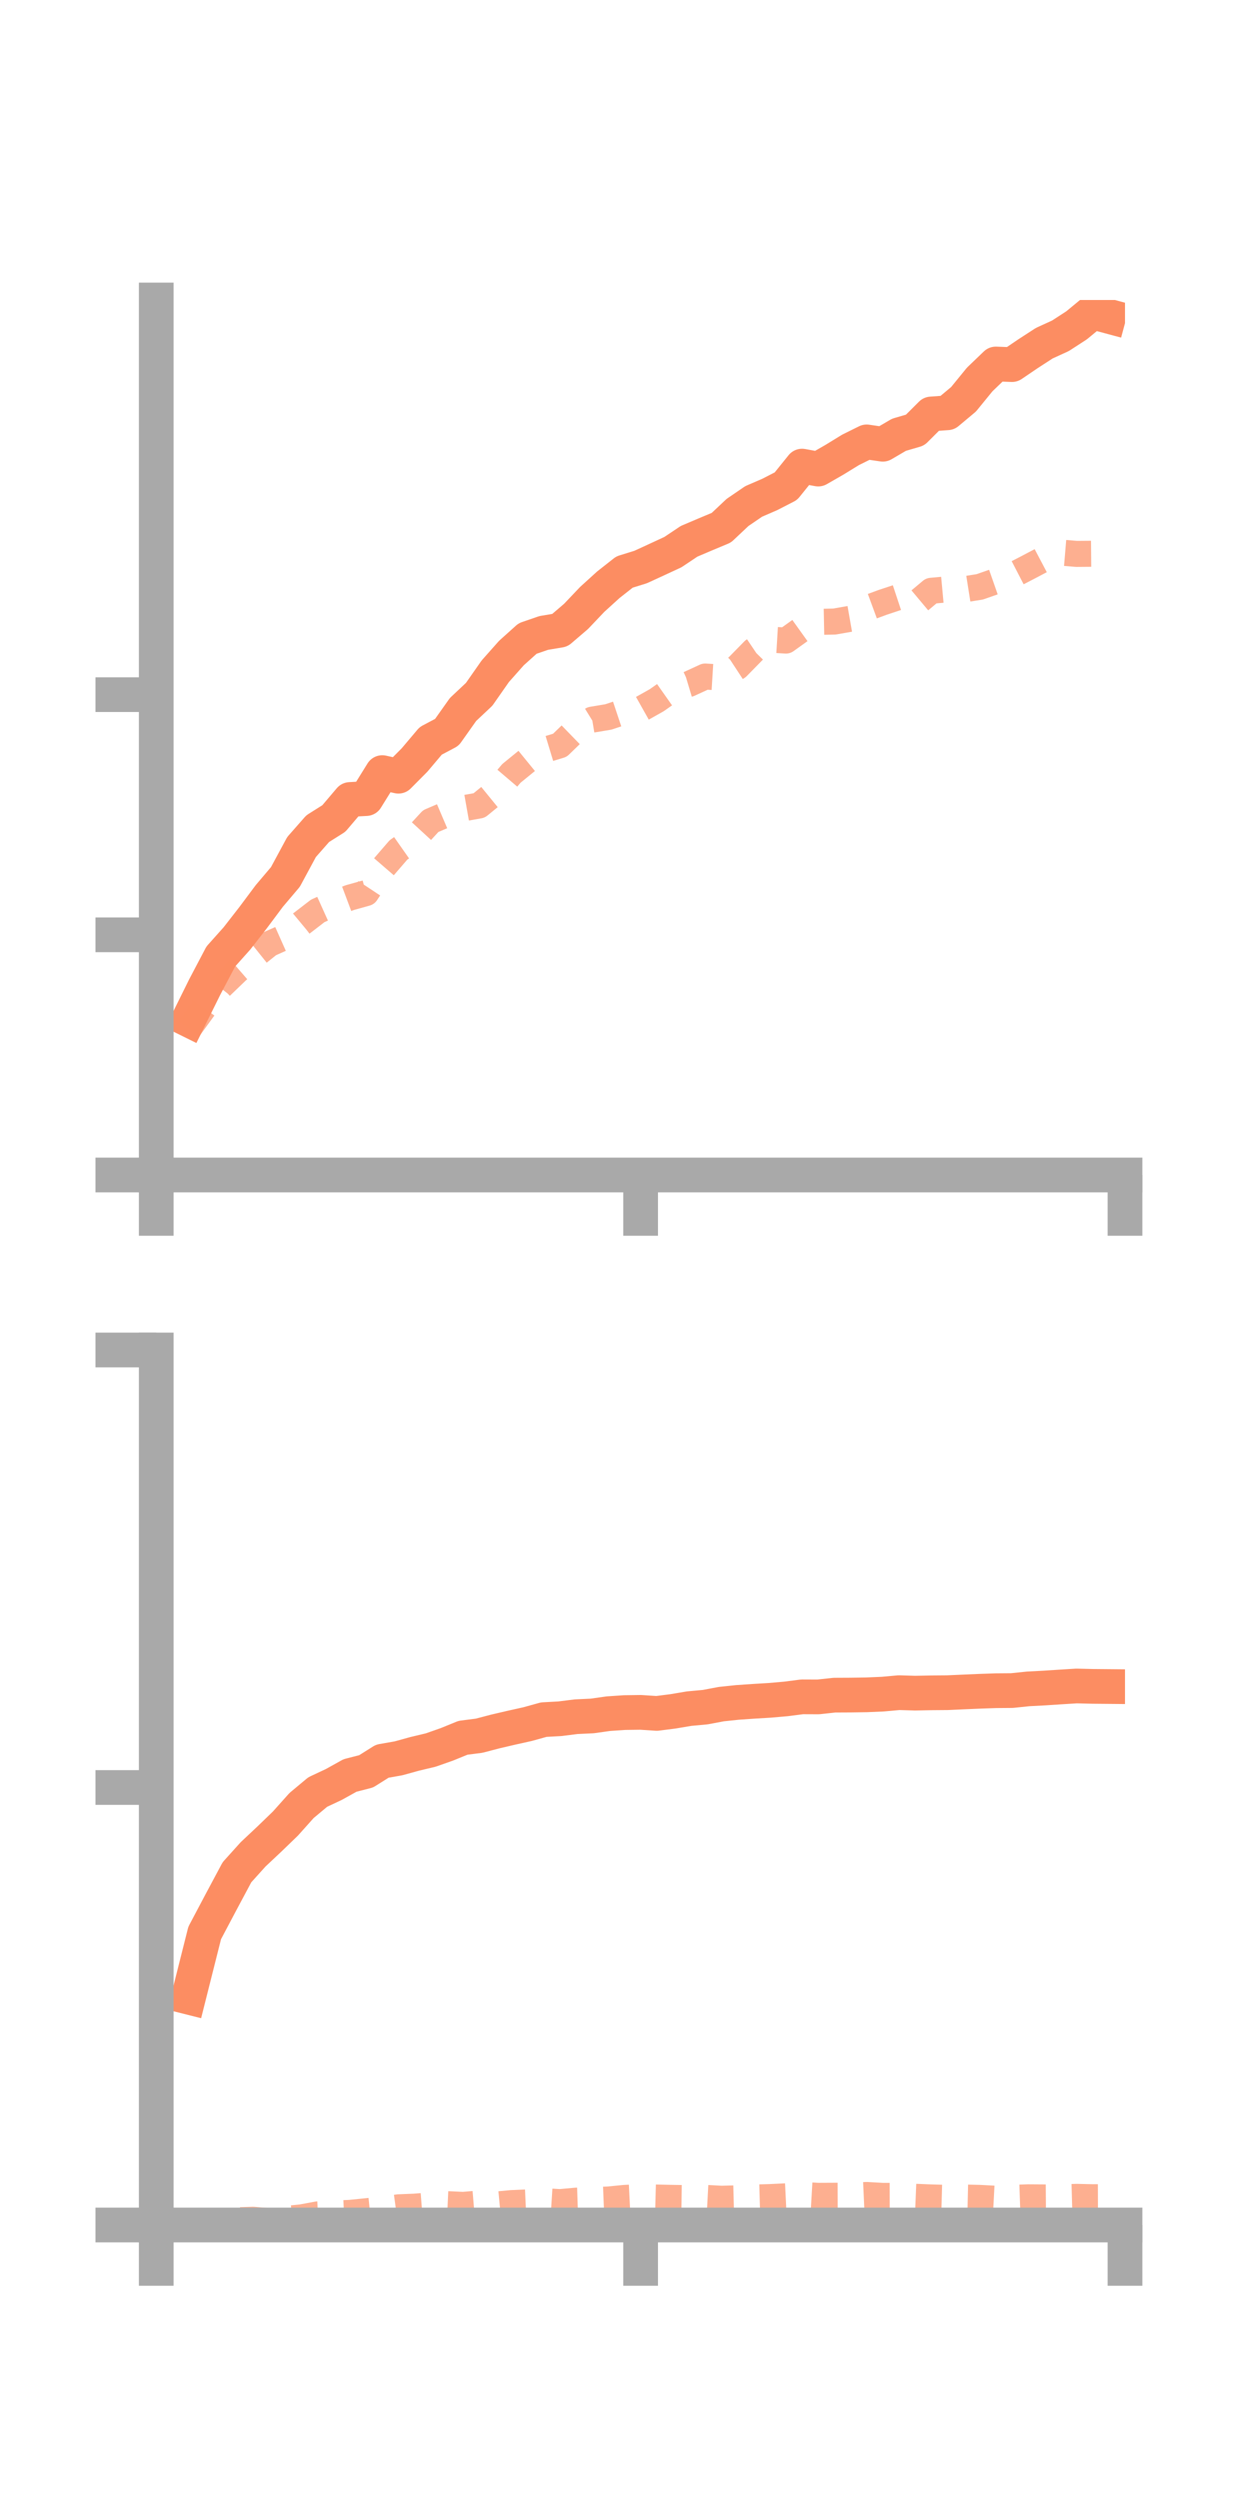<?xml version="1.0" encoding="utf-8" standalone="no"?>
<!DOCTYPE svg PUBLIC "-//W3C//DTD SVG 1.1//EN"
  "http://www.w3.org/Graphics/SVG/1.1/DTD/svg11.dtd">
<!-- Created with matplotlib (https://matplotlib.org/) -->
<svg height="144pt" version="1.1" viewBox="0 0 72 144" width="72pt" xmlns="http://www.w3.org/2000/svg" xmlns:xlink="http://www.w3.org/1999/xlink">
 <defs>
  <style type="text/css">*{stroke-linecap:butt;stroke-linejoin:round;}</style>
 </defs>
 <g id="figure_1">
  <g id="patch_1">
   <path d="M 0 144 
L 72 144 
L 72 0 
L 0 0 
z
" style="fill:none;"/>
  </g>
  <g id="axes_1">
   <g id="patch_2">
    <path d="M 9 67.68 
L 64.8 67.68 
L 64.8 17.28 
L 9 17.28 
z
" style="fill:none;"/>
   </g>
   <g id="matplotlib.axis_1">
    <g id="xtick_1">
     <g id="line2d_1">
      <defs>
       <path d="M 0 0 
L 0 3.5 
" id="ma479cd421f" style="stroke:#a9a9a9;stroke-width:2;"/>
      </defs>
      <g>
       <use style="fill:#a9a9a9;stroke:#a9a9a9;stroke-width:2;" x="9" xlink:href="#ma479cd421f" y="67.68"/>
      </g>
     </g>
    </g>
    <g id="xtick_2">
     <g id="line2d_2">
      <g>
       <use style="fill:#a9a9a9;stroke:#a9a9a9;stroke-width:2;" x="36.9" xlink:href="#ma479cd421f" y="67.68"/>
      </g>
     </g>
    </g>
    <g id="xtick_3">
     <g id="line2d_3">
      <g>
       <use style="fill:#a9a9a9;stroke:#a9a9a9;stroke-width:2;" x="64.8" xlink:href="#ma479cd421f" y="67.68"/>
      </g>
     </g>
    </g>
   </g>
   <g id="matplotlib.axis_2">
    <g id="ytick_1">
     <g id="line2d_4">
      <defs>
       <path d="M 0 0 
L -3.5 0 
" id="md154d22493" style="stroke:#a9a9a9;stroke-width:2;"/>
      </defs>
      <g>
       <use style="fill:#a9a9a9;stroke:#a9a9a9;stroke-width:2;" x="9" xlink:href="#md154d22493" y="67.68"/>
      </g>
     </g>
    </g>
    <g id="ytick_2">
     <g id="line2d_5">
      <g>
       <use style="fill:#a9a9a9;stroke:#a9a9a9;stroke-width:2;" x="9" xlink:href="#md154d22493" y="53.846"/>
      </g>
     </g>
    </g>
    <g id="ytick_3">
     <g id="line2d_6">
      <g>
       <use style="fill:#a9a9a9;stroke:#a9a9a9;stroke-width:2;" x="9" xlink:href="#md154d22493" y="40.012"/>
      </g>
     </g>
    </g>
   </g>
   <g id="line2d_7">
    <path clip-path="url(#p50cfbbd25c)" d="M 10.86 58.738 
L 11.79 56.859 
L 12.72 55.092 
L 13.65 54.051 
L 14.58 52.856 
L 15.51 51.61 
L 16.44 50.512 
L 17.37 48.789 
L 18.3 47.731 
L 19.23 47.145 
L 20.16 46.05 
L 21.09 45.999 
L 22.02 44.502 
L 22.95 44.71 
L 23.88 43.774 
L 24.81 42.673 
L 25.74 42.181 
L 26.67 40.867 
L 27.6 39.992 
L 28.53 38.662 
L 29.46 37.614 
L 30.39 36.778 
L 31.32 36.458 
L 32.25 36.302 
L 33.18 35.506 
L 34.11 34.527 
L 35.04 33.682 
L 35.97 32.95 
L 36.9 32.661 
L 37.83 32.233 
L 38.76 31.802 
L 39.69 31.18 
L 40.62 30.784 
L 41.55 30.395 
L 42.48 29.519 
L 43.41 28.883 
L 44.34 28.48 
L 45.27 28.002 
L 46.2 26.848 
L 47.13 27.019 
L 48.06 26.485 
L 48.99 25.914 
L 49.92 25.453 
L 50.85 25.589 
L 51.78 25.044 
L 52.71 24.772 
L 53.64 23.844 
L 54.57 23.777 
L 55.5 22.999 
L 56.43 21.859 
L 57.36 20.966 
L 58.29 21.002 
L 59.22 20.371 
L 60.15 19.768 
L 61.08 19.343 
L 62.01 18.74 
L 62.94 17.972 
L 63.87 18.222 
" style="fill:none;stroke:#fc8d62;stroke-linecap:square;stroke-width:2;"/>
   </g>
   <g id="line2d_8">
    <path clip-path="url(#p50cfbbd25c)" d="M 10.86 59.268 
L 11.79 57.989 
L 12.72 56.819 
L 13.65 55.924 
L 14.58 55.117 
L 15.51 54.372 
L 16.44 53.958 
L 17.37 53.185 
L 18.3 52.469 
L 19.23 52.049 
L 20.16 51.7 
L 21.09 51.44 
L 22.02 50.035 
L 22.95 48.958 
L 23.88 48.305 
L 24.81 47.295 
L 25.74 46.898 
L 26.67 46.561 
L 27.6 46.396 
L 28.53 45.637 
L 29.46 44.545 
L 30.39 43.787 
L 31.32 43.21 
L 32.25 42.928 
L 33.18 42.025 
L 34.11 41.452 
L 35.04 41.297 
L 35.97 40.987 
L 36.9 40.854 
L 37.83 40.331 
L 38.76 39.676 
L 39.69 39.397 
L 40.62 38.969 
L 41.55 39.026 
L 42.48 38.416 
L 43.41 37.467 
L 44.34 36.841 
L 45.27 36.897 
L 46.2 36.231 
L 47.13 35.821 
L 48.06 35.802 
L 48.99 35.639 
L 49.92 35.036 
L 50.85 34.693 
L 51.78 34.385 
L 52.71 34.809 
L 53.64 34.03 
L 54.57 33.944 
L 55.5 33.951 
L 56.43 33.804 
L 57.36 33.479 
L 58.29 33.158 
L 59.22 32.677 
L 60.15 32.187 
L 61.08 31.827 
L 62.01 31.905 
L 62.94 31.897 
L 63.87 31.703 
" style="fill:none;stroke:#fc8d62;stroke-dasharray:1.5,1.5;stroke-dashoffset:0;stroke-opacity:0.7;stroke-width:1.5;"/>
   </g>
   <g id="patch_3">
    <path d="M 9 67.68 
L 9 17.28 
" style="fill:none;stroke:#a9a9a9;stroke-linecap:square;stroke-linejoin:miter;stroke-width:2;"/>
   </g>
   <g id="patch_4">
    <path d="M 64.8 67.68 
L 64.8 17.28 
" style="fill:none;"/>
   </g>
   <g id="patch_5">
    <path d="M 9 67.68 
L 64.8 67.68 
" style="fill:none;stroke:#a9a9a9;stroke-linecap:square;stroke-linejoin:miter;stroke-width:2;"/>
   </g>
   <g id="patch_6">
    <path d="M 9 17.28 
L 64.8 17.28 
" style="fill:none;"/>
   </g>
  </g>
  <g id="axes_2">
   <g id="patch_7">
    <path d="M 9 128.16 
L 64.8 128.16 
L 64.8 77.76 
L 9 77.76 
z
" style="fill:none;"/>
   </g>
   <g id="matplotlib.axis_3">
    <g id="xtick_4">
     <g id="line2d_9">
      <g>
       <use style="fill:#a9a9a9;stroke:#a9a9a9;stroke-width:2;" x="9" xlink:href="#ma479cd421f" y="128.16"/>
      </g>
     </g>
    </g>
    <g id="xtick_5">
     <g id="line2d_10">
      <g>
       <use style="fill:#a9a9a9;stroke:#a9a9a9;stroke-width:2;" x="36.9" xlink:href="#ma479cd421f" y="128.16"/>
      </g>
     </g>
    </g>
    <g id="xtick_6">
     <g id="line2d_11">
      <g>
       <use style="fill:#a9a9a9;stroke:#a9a9a9;stroke-width:2;" x="64.8" xlink:href="#ma479cd421f" y="128.16"/>
      </g>
     </g>
    </g>
   </g>
   <g id="matplotlib.axis_4">
    <g id="ytick_4">
     <g id="line2d_12">
      <g>
       <use style="fill:#a9a9a9;stroke:#a9a9a9;stroke-width:2;" x="9" xlink:href="#md154d22493" y="128.16"/>
      </g>
     </g>
    </g>
    <g id="ytick_5">
     <g id="line2d_13">
      <g>
       <use style="fill:#a9a9a9;stroke:#a9a9a9;stroke-width:2;" x="9" xlink:href="#md154d22493" y="102.96"/>
      </g>
     </g>
    </g>
    <g id="ytick_6">
     <g id="line2d_14">
      <g>
       <use style="fill:#a9a9a9;stroke:#a9a9a9;stroke-width:2;" x="9" xlink:href="#md154d22493" y="77.76"/>
      </g>
     </g>
    </g>
   </g>
   <g id="line2d_15">
    <path clip-path="url(#pd9ca75fd2c)" d="M 10.86 115.035 
L 11.79 111.34 
L 12.72 109.582 
L 13.65 107.842 
L 14.58 106.81 
L 15.51 105.936 
L 16.44 105.038 
L 17.37 103.998 
L 18.3 103.222 
L 19.23 102.785 
L 20.16 102.268 
L 21.09 102.029 
L 22.02 101.444 
L 22.95 101.281 
L 23.88 101.024 
L 24.81 100.802 
L 25.74 100.475 
L 26.67 100.096 
L 27.6 99.977 
L 28.53 99.733 
L 29.46 99.516 
L 30.39 99.309 
L 31.32 99.051 
L 32.25 99 
L 33.18 98.883 
L 34.11 98.839 
L 35.04 98.708 
L 35.97 98.645 
L 36.9 98.632 
L 37.83 98.693 
L 38.76 98.575 
L 39.69 98.418 
L 40.62 98.332 
L 41.55 98.157 
L 42.48 98.059 
L 43.41 97.995 
L 44.34 97.939 
L 45.27 97.858 
L 46.2 97.738 
L 47.13 97.742 
L 48.06 97.641 
L 48.99 97.636 
L 49.92 97.622 
L 50.85 97.582 
L 51.78 97.498 
L 52.71 97.525 
L 53.64 97.507 
L 54.57 97.499 
L 55.5 97.457 
L 56.43 97.417 
L 57.36 97.385 
L 58.29 97.377 
L 59.22 97.28 
L 60.15 97.231 
L 61.08 97.17 
L 62.01 97.112 
L 62.94 97.135 
L 63.87 97.144 
" style="fill:none;stroke:#fc8d62;stroke-linecap:square;stroke-width:2;"/>
   </g>
   <g id="line2d_16">
    <path clip-path="url(#pd9ca75fd2c)" d="M 10.86 128.138 
L 11.79 128.048 
L 12.72 127.93 
L 13.65 127.89 
L 14.58 127.859 
L 15.51 127.943 
L 16.44 127.815 
L 17.37 127.72 
L 18.3 127.548 
L 19.23 127.503 
L 20.16 127.462 
L 21.09 127.368 
L 22.02 127.271 
L 22.95 127.142 
L 23.88 127.104 
L 24.81 127.031 
L 25.74 126.959 
L 26.67 127.002 
L 27.6 126.924 
L 28.53 126.987 
L 29.46 126.9 
L 30.39 126.858 
L 31.32 126.784 
L 32.25 126.843 
L 33.18 126.759 
L 34.11 126.729 
L 35.04 126.692 
L 35.97 126.601 
L 36.9 126.555 
L 37.83 126.579 
L 38.76 126.599 
L 39.69 126.612 
L 40.62 126.598 
L 41.55 126.648 
L 42.48 126.624 
L 43.41 126.579 
L 44.34 126.553 
L 45.27 126.508 
L 46.2 126.427 
L 47.13 126.481 
L 48.06 126.476 
L 48.99 126.473 
L 49.92 126.431 
L 50.85 126.484 
L 51.78 126.482 
L 52.71 126.535 
L 53.64 126.573 
L 54.57 126.598 
L 55.5 126.577 
L 56.43 126.599 
L 57.36 126.648 
L 58.29 126.598 
L 59.22 126.566 
L 60.15 126.573 
L 61.08 126.566 
L 62.01 126.54 
L 62.94 126.561 
L 63.87 126.558 
" style="fill:none;stroke:#fc8d62;stroke-dasharray:1.5,1.5;stroke-dashoffset:0;stroke-opacity:0.7;stroke-width:1.5;"/>
   </g>
   <g id="patch_8">
    <path d="M 9 128.16 
L 9 77.76 
" style="fill:none;stroke:#a9a9a9;stroke-linecap:square;stroke-linejoin:miter;stroke-width:2;"/>
   </g>
   <g id="patch_9">
    <path d="M 64.8 128.16 
L 64.8 77.76 
" style="fill:none;"/>
   </g>
   <g id="patch_10">
    <path d="M 9 128.16 
L 64.8 128.16 
" style="fill:none;stroke:#a9a9a9;stroke-linecap:square;stroke-linejoin:miter;stroke-width:2;"/>
   </g>
   <g id="patch_11">
    <path d="M 9 77.76 
L 64.8 77.76 
" style="fill:none;"/>
   </g>
  </g>
 </g>
 <defs>
  <clipPath id="p50cfbbd25c">
   <rect height="50.4" width="55.8" x="9" y="17.28"/>
  </clipPath>
  <clipPath id="pd9ca75fd2c">
   <rect height="50.4" width="55.8" x="9" y="77.76"/>
  </clipPath>
 </defs>
</svg>
